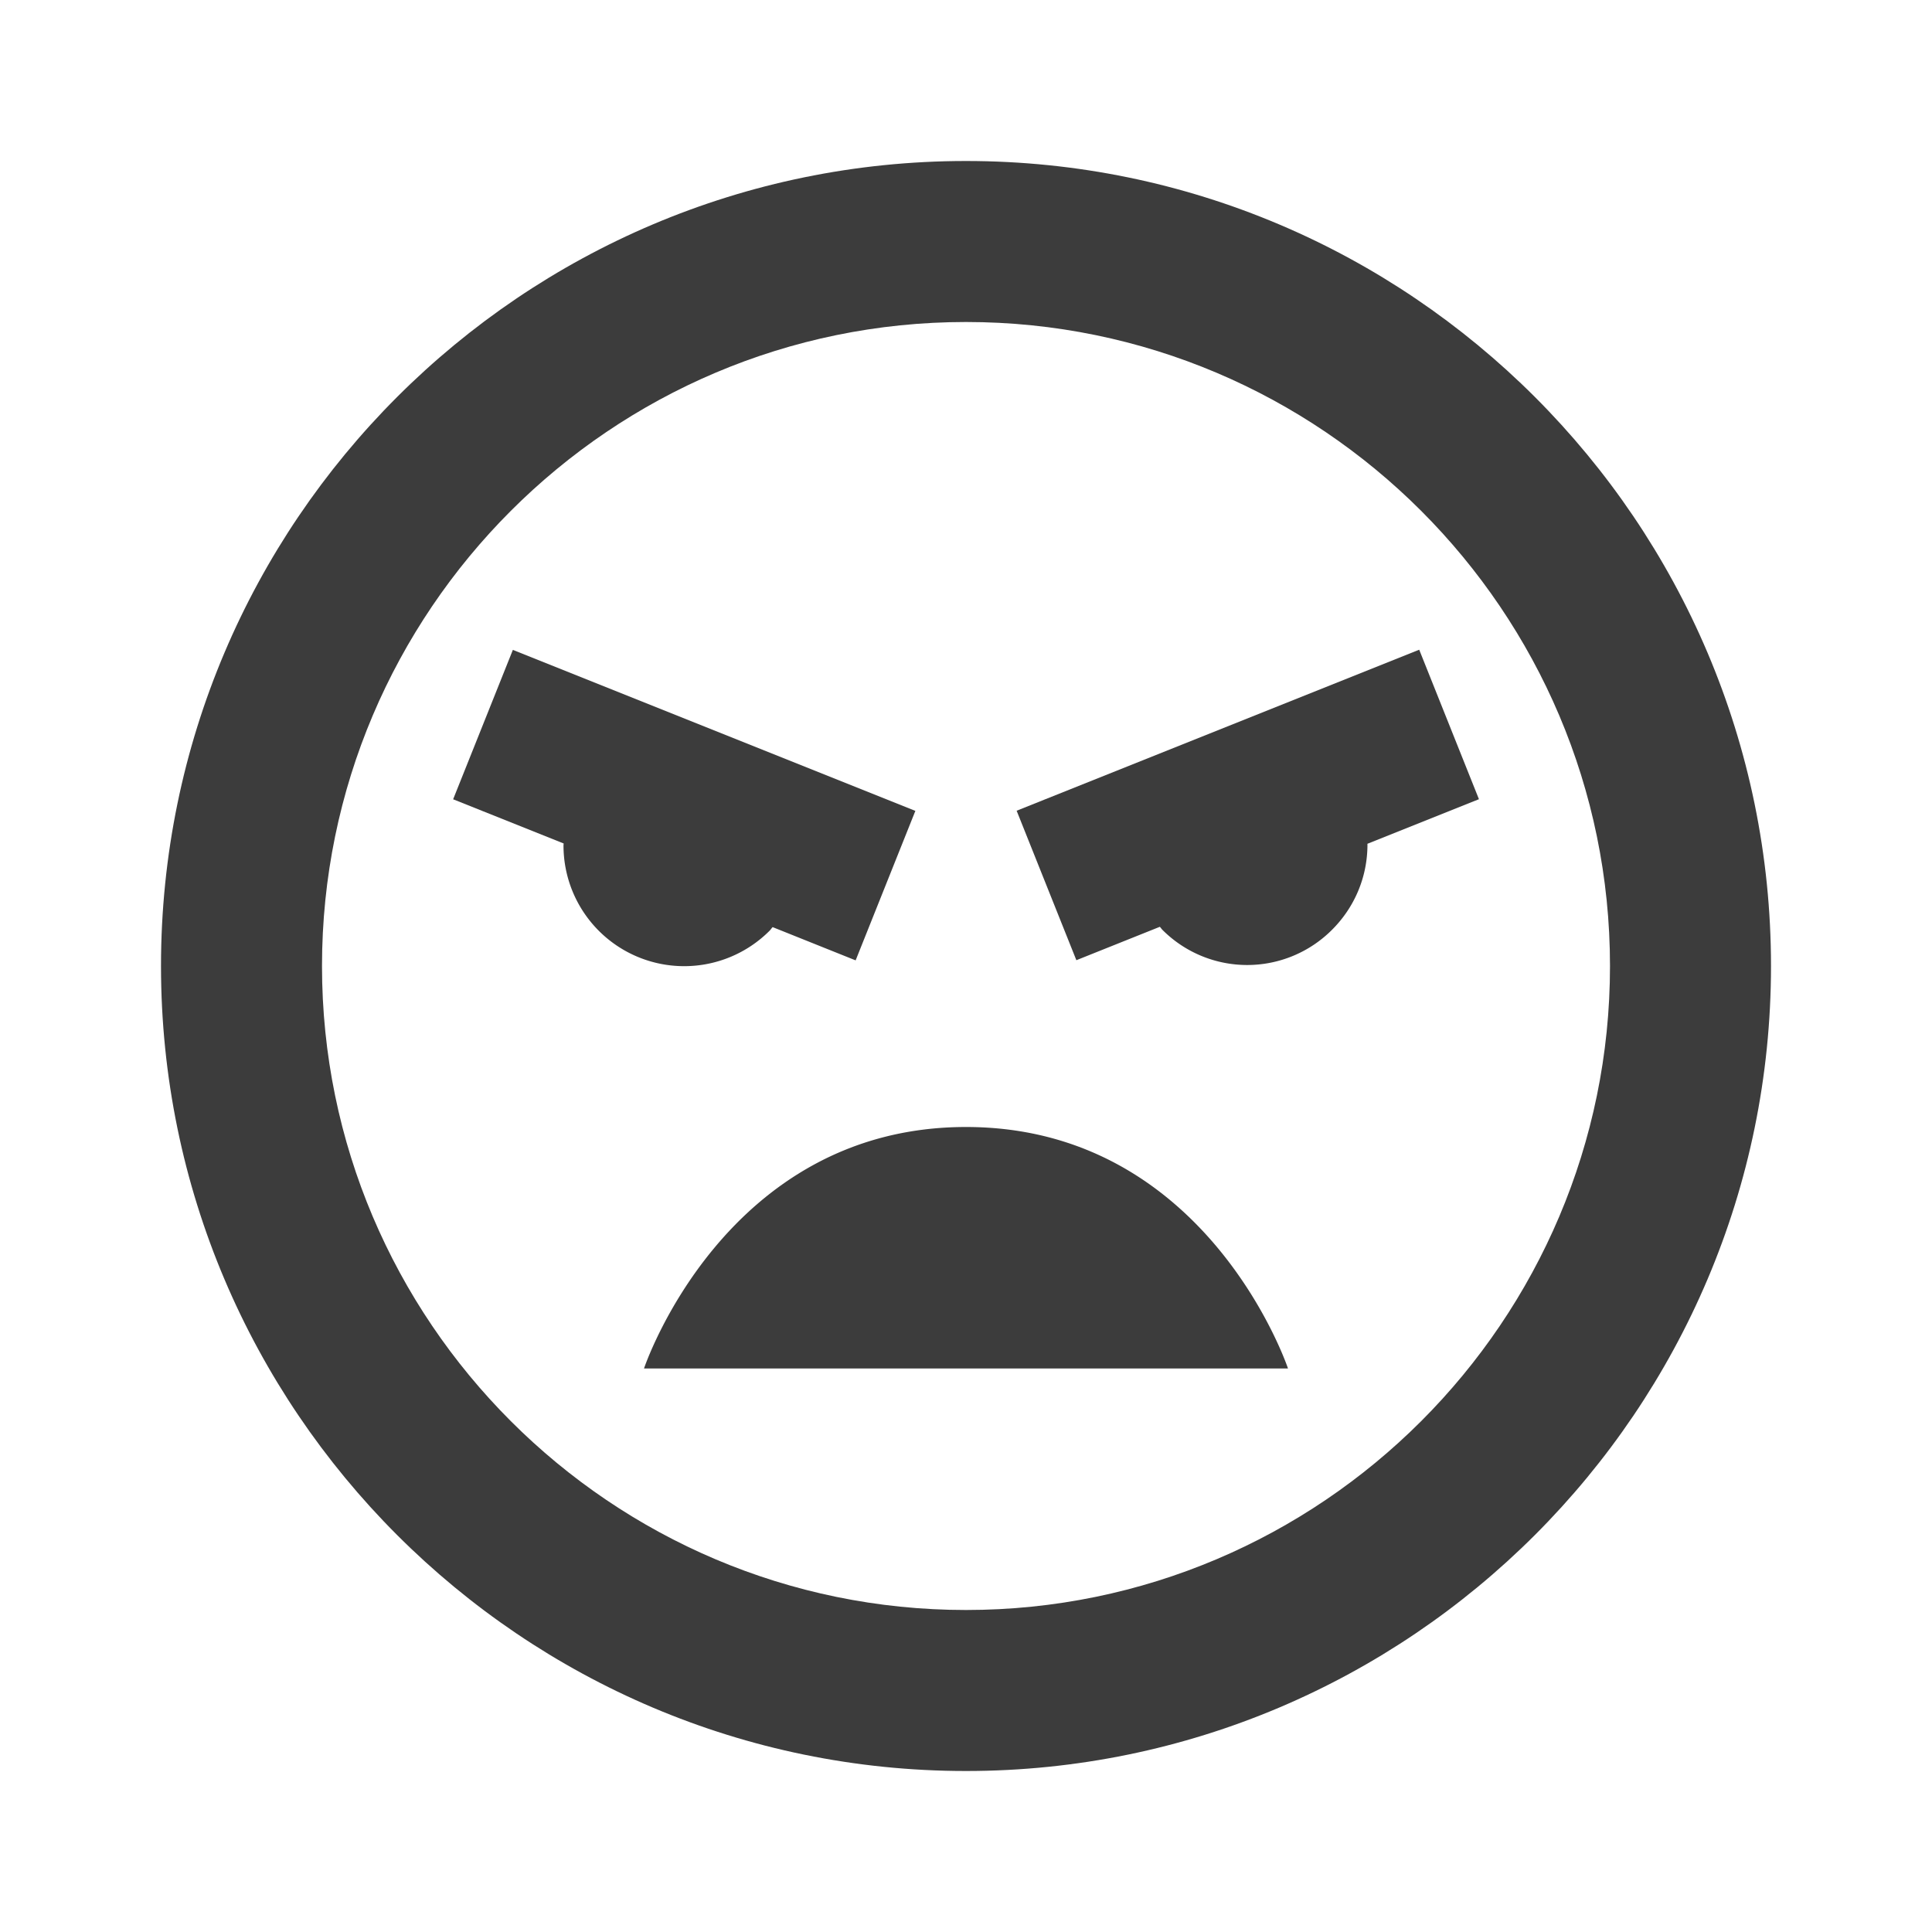 <svg xmlns="http://www.w3.org/2000/svg" width="24" height="24" style="fill: rgba(60, 60, 60, 1);transform: ;msFilter:;"><path d="M12 2C6.486 2 2 6.486 2 12s4.486 10 10 10 10-4.486 10-10S17.514 2 12 2zm0 18c-4.411 0-8-3.589-8-8s3.589-8 8-8 8 3.589 8 8-3.589 8-8 8z"></path><path d="M12 14c-3 0-4 3-4 3h8s-1-3-4-3zm-2.439-2.439c.014-.014.023-.03.037-.044l1.031.413.742-1.857-5-2-.742 1.856 1.373.549L7 10.5a1.499 1.499 0 0 0 2.561 1.061zm3.068-1.49.742 1.857 1.037-.415c.011.011.019.024.029.035a1.488 1.488 0 0 0 2.112 0c.271-.271.438-.644.438-1.056l-.001-.01 1.386-.554-.742-1.857-5.001 2z"></path></svg>